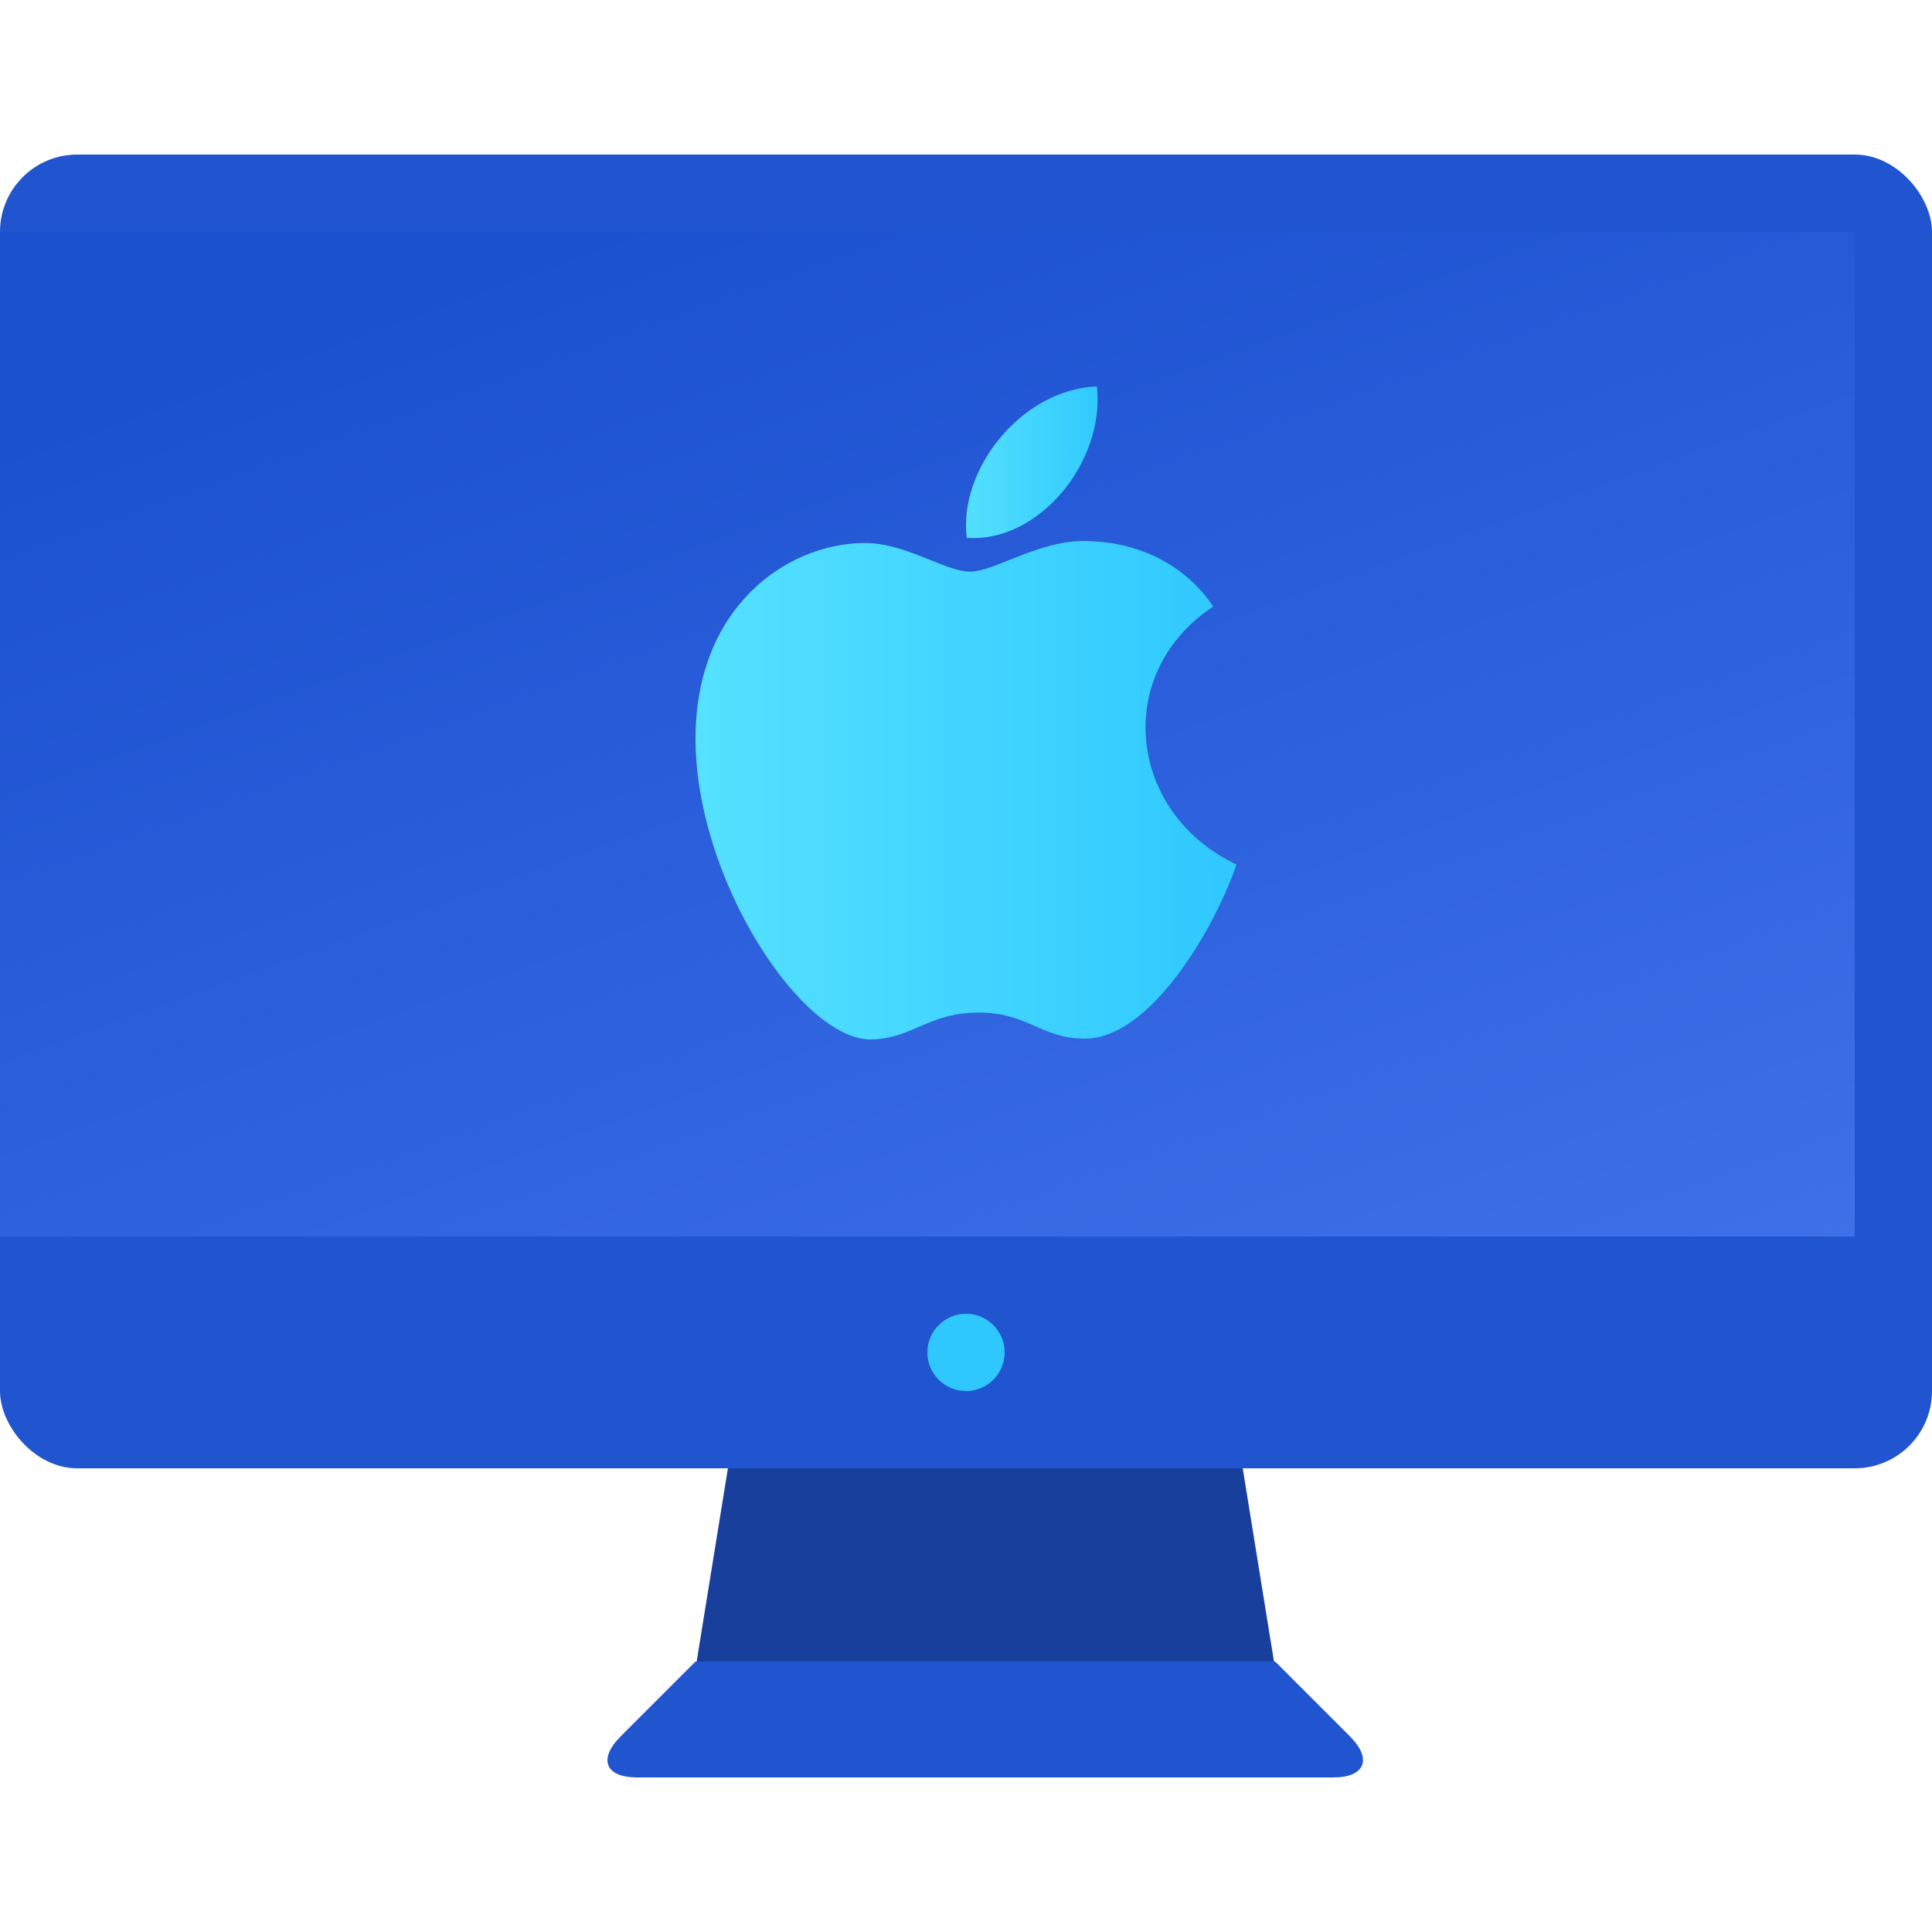<svg xmlns="http://www.w3.org/2000/svg" width="50" height="50" viewBox="0 0 50 50" xmlns:xlink="http://www.w3.org/1999/xlink">
  <defs>
    <rect id="a" width="50" height="34" y="4" rx="2"/>
    <linearGradient id="b" x1="100%" x2="11.874%" y1="145.517%" y2="13.791%">
      <stop stop-color="#4B7CF2" offset="0%"/>
      <stop stop-color="#4879F0" offset="2.519%"/>
      <stop stop-color="#1B50CF" offset="100%"/>
    </linearGradient>
    <linearGradient id="c" x1="-17.815%" y1="50%" y2="50%">
      <stop stop-color="#5CE6FF" offset="0%"/>
      <stop stop-color="#2FC8FF" offset="100%"/>
    </linearGradient>
  </defs>
  <g fill="none" fill-rule="evenodd">
    <polygon fill="#183F9C" points="19 37 32 37 33 43.182 18 43.182"/>
    <path fill="#2154CF" d="M18,43 L33,43 L34.934,44.934 C35.523,45.523 35.325,46 34.507,46 L16.493,46 C15.669,46 15.469,45.531 16.066,44.934 L18,43 Z"/>
    <use fill="#2154CF" xlink:href="#a"/>
    <rect width="48" height="26" y="6" fill="url(#b)"/>
    <circle cx="25" cy="35" r="1" fill="#2EC8FF"/>
    <path fill="url(#c)" d="M32,22.374 C31.45,23.989 29.803,26.848 28.106,26.88 C26.98,26.902 26.618,26.205 25.332,26.205 C24.046,26.205 23.643,26.858 22.579,26.901 C20.779,26.971 18,22.773 18,19.113 C18,15.75 20.316,14.084 22.339,14.053 C23.424,14.033 24.448,14.793 25.11,14.793 C25.774,14.793 27.019,13.88 28.327,14.013 C28.875,14.037 30.412,14.237 31.399,15.697 C28.781,17.427 29.189,21.044 32,22.374"/>
    <path fill="url(#c)" d="M28.388,10 C26.41,10.081 24.796,12.181 25.021,13.918 C26.849,14.062 28.604,11.988 28.388,10"/>
  </g>
</svg>
